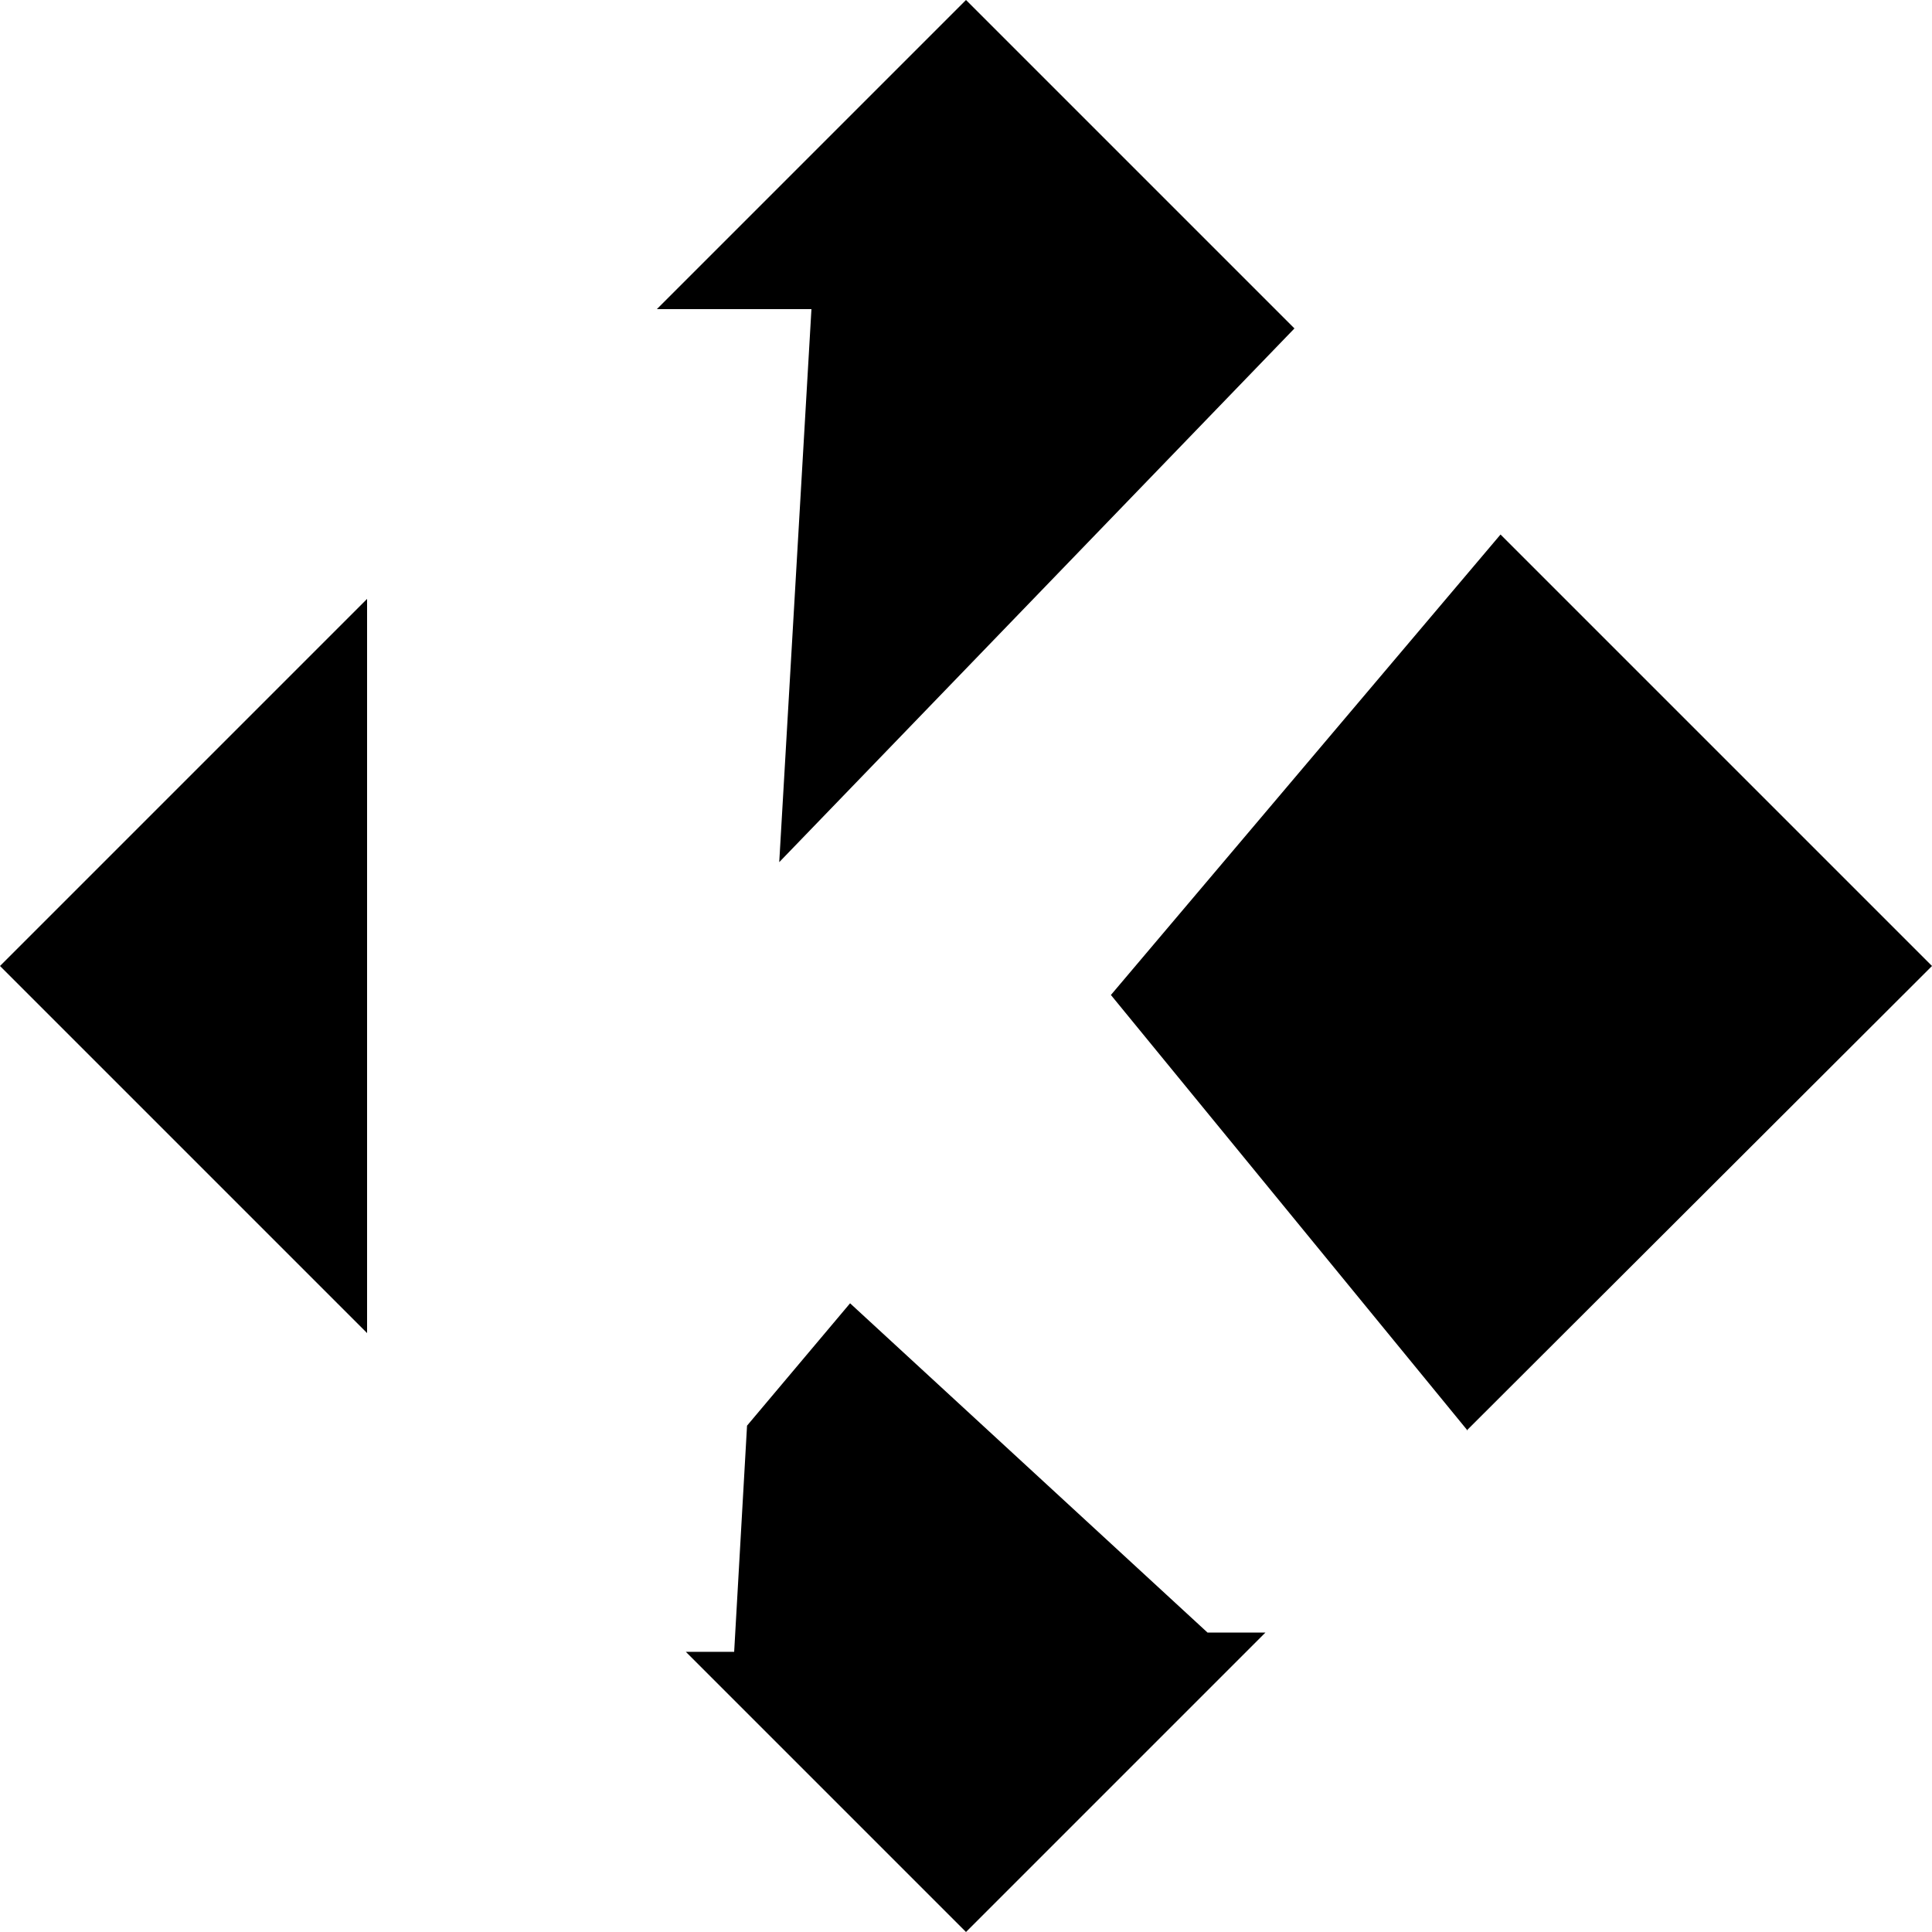 <svg viewBox="0 0 24 24" width="24" height="24" data-reactroot=""><path fill-rule="nonzero" clip-rule="nonzero" d="M8.16 3.84 12 0l4.08 4.08-6.4 6.63.4-6.87H8.16Zm-3.6 3.6L0 12l4.56 4.56V7.44Zm3.96 13.08L12 24l3.72-3.72H15l-4.44-4.09-1.28 1.52-.16 2.81h-.6Zm9.7-2.75L24 12l-5.36-5.36-4.84 5.72 4.43 5.41Z"></path></svg>
